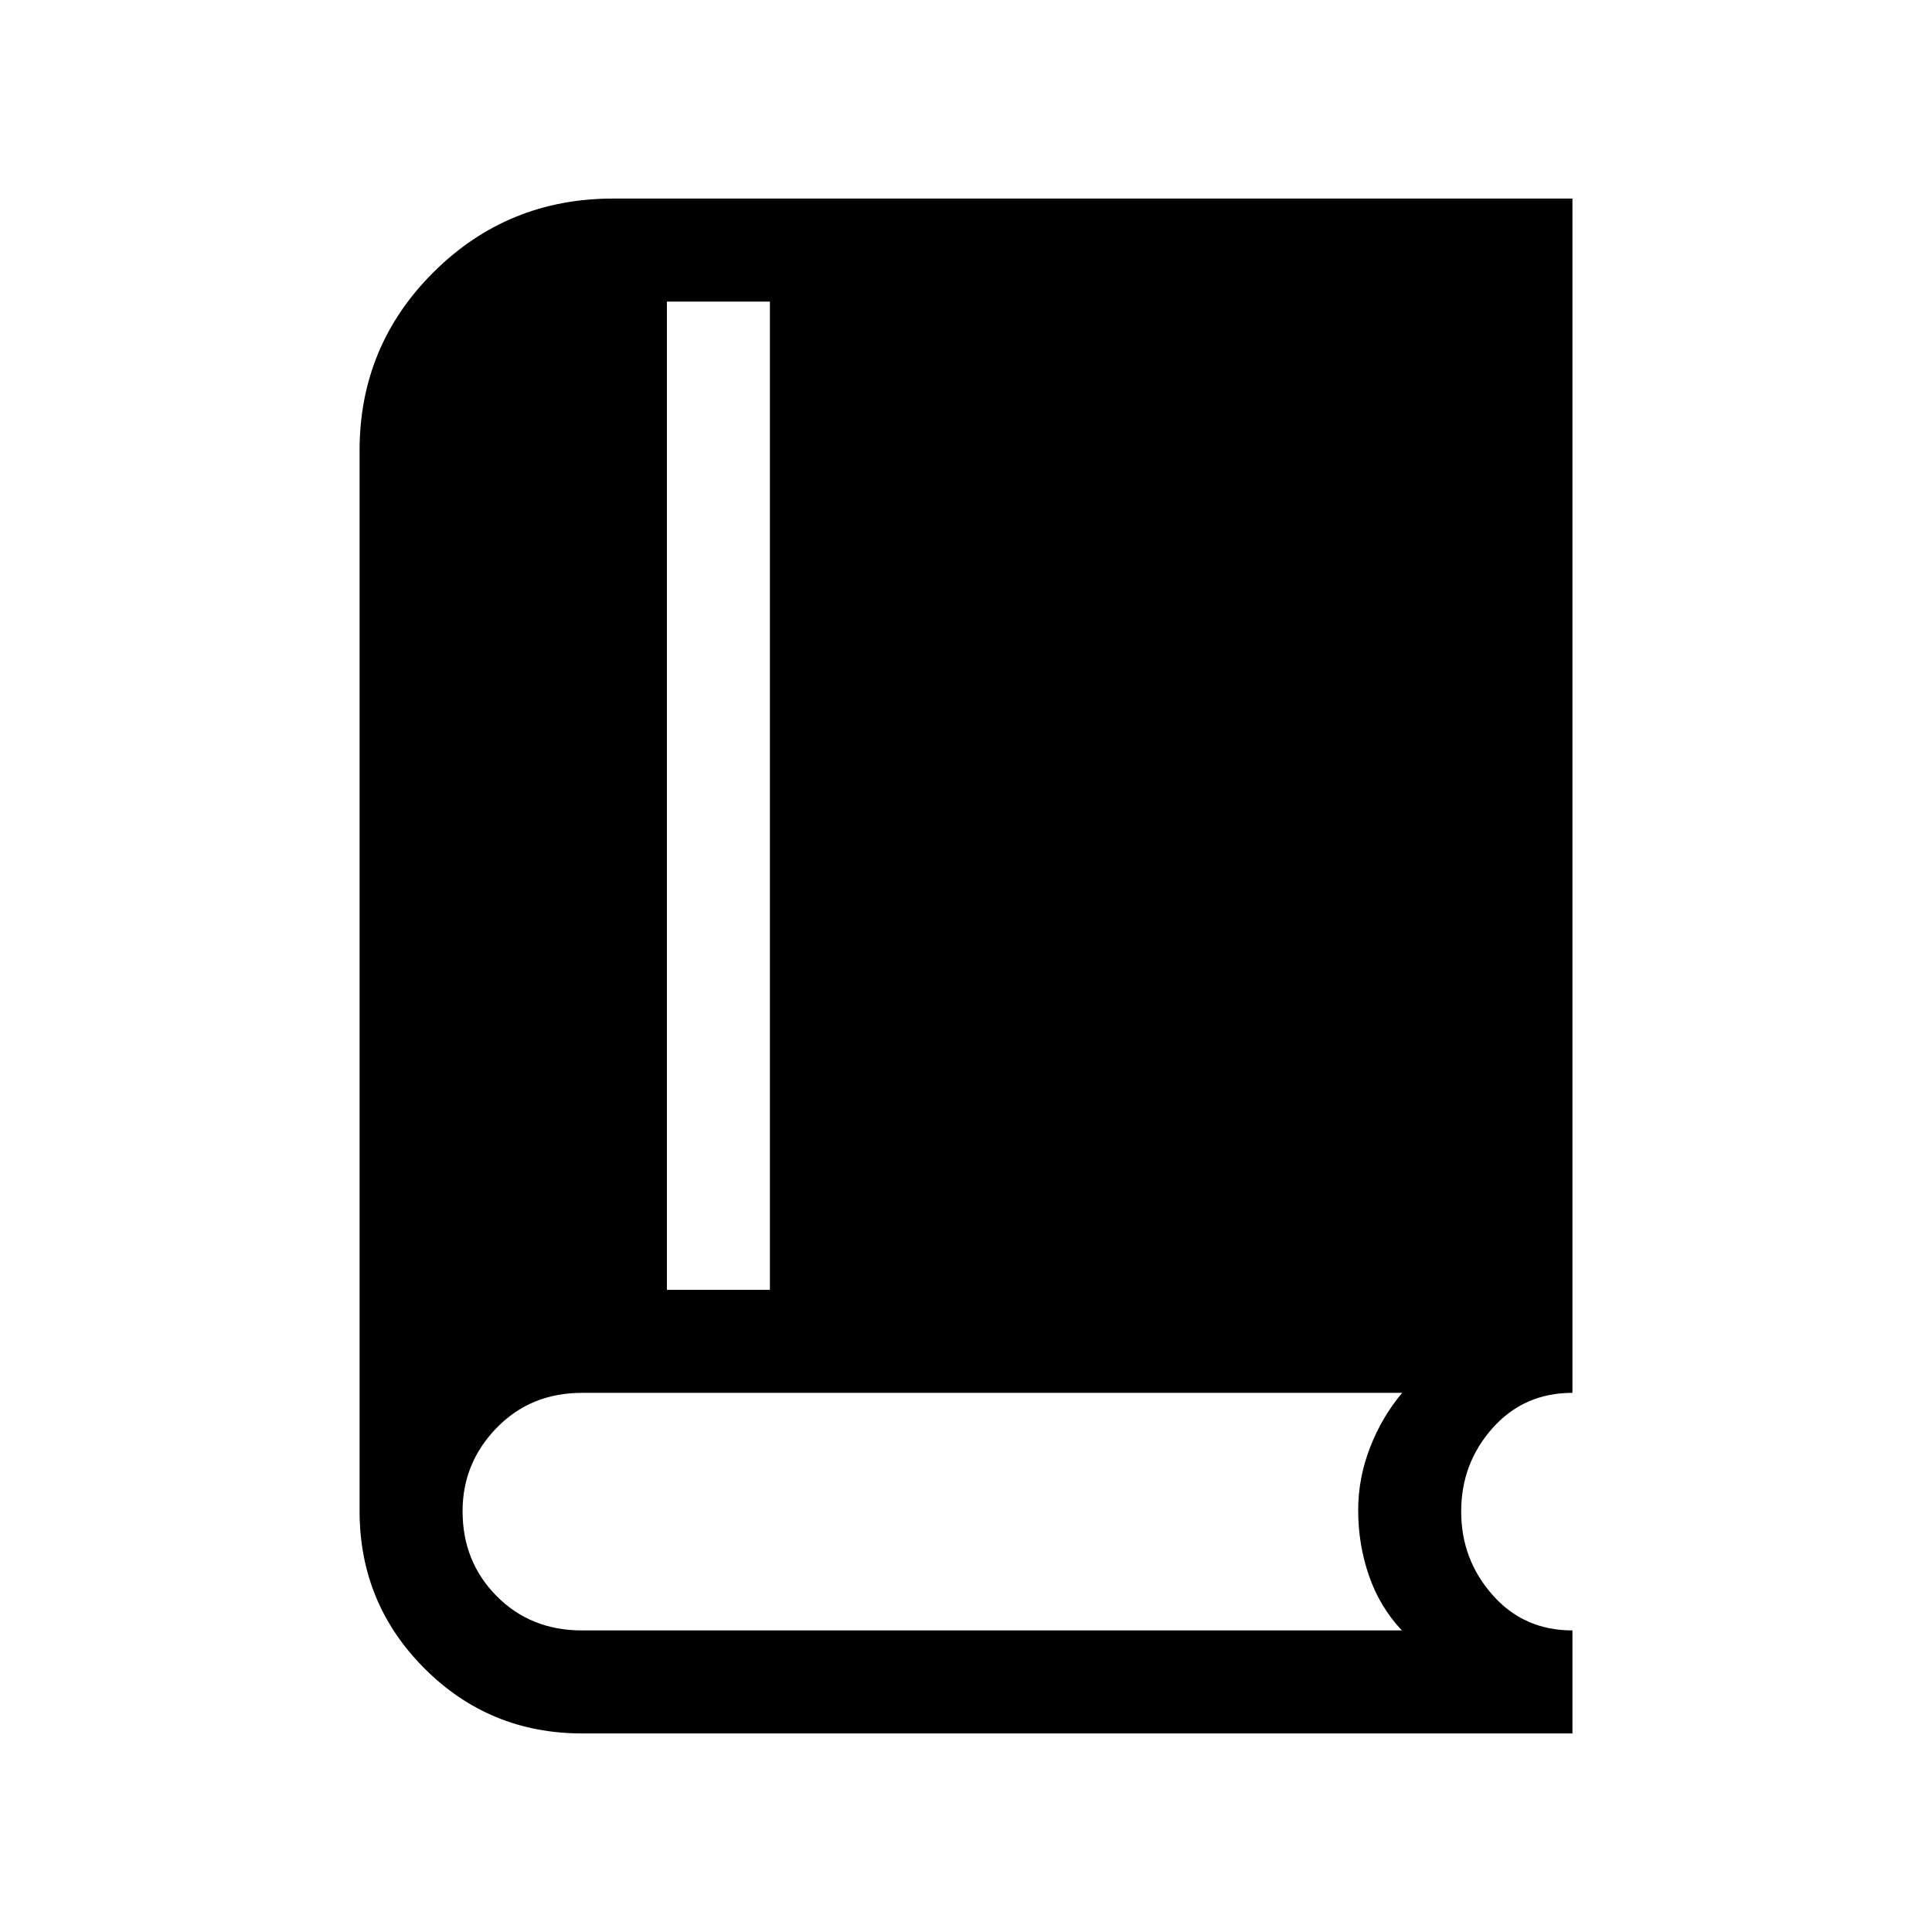 <svg xmlns="http://www.w3.org/2000/svg" height="40" viewBox="0 -960 960 960" width="40"><path d="M289.21-98.67q-45.99 0-78.27-32.27-32.27-32.28-32.27-78.27v-526.87q0-52.12 36.76-88.68 36.76-36.57 89.16-36.57h476.74v593.43q-24.15 0-39.71 17.54-15.57 17.53-15.57 41.39t15.57 41.49q15.56 17.63 39.71 17.63v51.18H289.21Zm42.17-220.41h51.18v-491.07h-51.18v491.07Zm-42.17 169.23h407.38q-11.03-11.71-16.37-27.23-5.35-15.51-5.35-32.49 0-16 5.92-31.24 5.93-15.23 15.95-27.09H289.21q-25.55 0-42.46 17.43-16.9 17.42-16.9 41.38 0 25.06 16.9 42.15 16.91 17.09 42.46 17.09Z"/></svg>